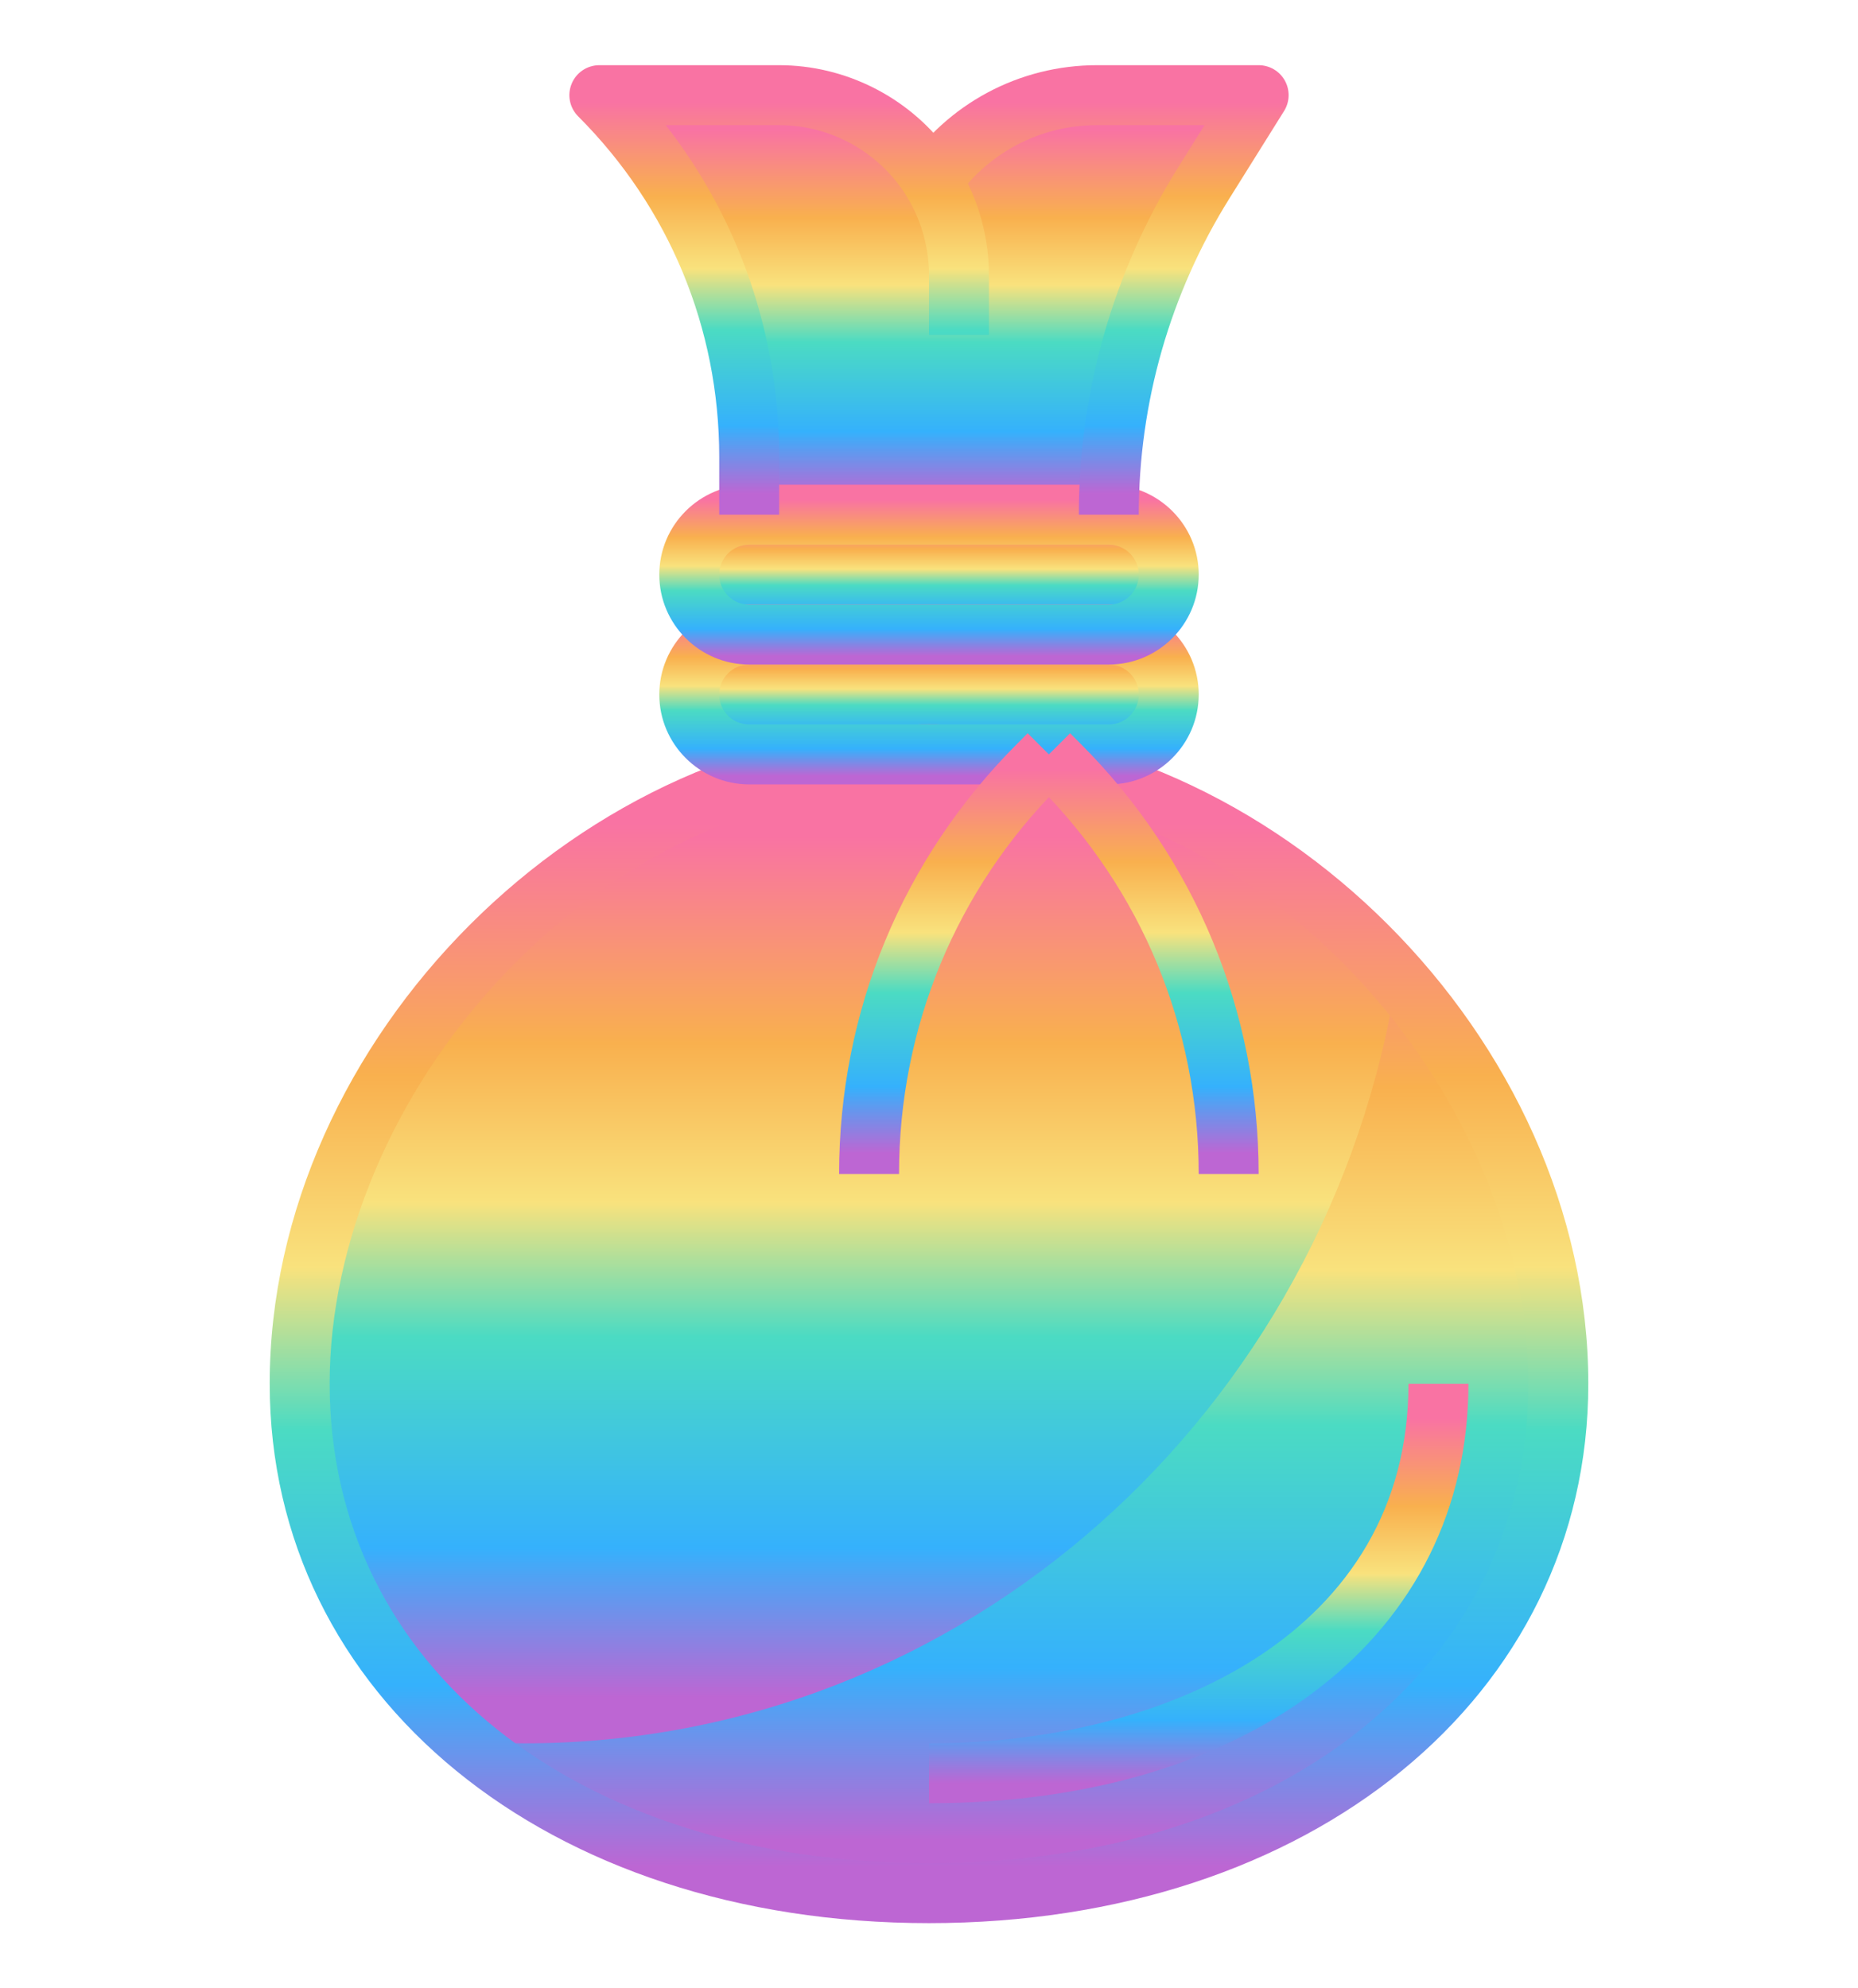 <svg width="114" height="122" viewBox="0 0 114 122" fill="none" xmlns="http://www.w3.org/2000/svg">
<g filter="url(#filter0_d)">
<path d="M68.032 27.581C68.032 20.371 70.059 13.306 73.88 7.193L77.226 1.839H67.308C63.267 1.839 59.495 3.821 57.181 7.12C57 6.827 56.838 6.527 56.632 6.251C54.549 3.474 51.28 1.839 47.806 1.839H36.774C42.66 7.725 45.968 15.71 45.968 24.033V27.581" fill="url(#paint0_linear)"/>
<path d="M95.613 80.903C95.613 61.609 78.326 42.29 57 42.29C35.674 42.29 18.387 61.609 18.387 80.903C18.387 100.197 35.674 112.161 57 112.161C78.326 112.161 95.613 100.197 95.613 80.903Z" fill="url(#paint1_linear)"/>
<path d="M85.714 55.902C78.643 47.814 68.4 42.29 57 42.29C35.674 42.29 18.387 61.609 18.387 80.903C18.387 90.023 22.282 97.48 28.609 102.833C29.789 102.913 30.977 102.968 32.177 102.968C59.166 102.968 81.54 82.588 85.714 55.902Z" fill="url(#paint2_linear)"/>
<path d="M68.032 27.581H45.968C43.936 27.581 42.29 29.226 42.29 31.258C42.29 33.29 43.936 34.935 45.968 34.935H68.032C70.064 34.935 71.71 33.29 71.71 31.258C71.71 29.226 70.064 27.581 68.032 27.581Z" fill="url(#paint3_linear)"/>
<path d="M68.032 34.935H45.968C43.936 34.935 42.29 36.581 42.29 38.613C42.29 40.645 43.936 42.29 45.968 42.29H68.032C70.064 42.29 71.71 40.645 71.71 38.613C71.71 36.581 70.064 34.935 68.032 34.935Z" fill="url(#paint4_linear)"/>
<path d="M57 114C33.56 114 16.548 100.081 16.548 80.903C16.548 59.732 35.829 40.452 57 40.452C78.171 40.452 97.452 59.732 97.452 80.903C97.452 100.081 80.44 114 57 114ZM57 44.129C35.953 44.129 20.226 63.544 20.226 80.903C20.226 98.224 35.349 110.323 57 110.323C78.651 110.323 93.774 98.224 93.774 80.903C93.774 63.544 78.047 44.129 57 44.129Z" fill="url(#paint5_linear)"/>
<path d="M68.032 44.129H45.968C42.927 44.129 40.452 41.654 40.452 38.613C40.452 35.572 42.927 33.097 45.968 33.097H68.032C71.073 33.097 73.548 35.572 73.548 38.613C73.548 41.654 71.073 44.129 68.032 44.129ZM45.968 36.774C44.953 36.774 44.129 37.6 44.129 38.613C44.129 39.626 44.953 40.452 45.968 40.452H68.032C69.047 40.452 69.871 39.626 69.871 38.613C69.871 37.6 69.047 36.774 68.032 36.774H45.968Z" fill="url(#paint6_linear)"/>
<path d="M68.032 36.774H45.968C42.927 36.774 40.452 34.299 40.452 31.258C40.452 28.217 42.927 25.742 45.968 25.742H68.032C71.073 25.742 73.548 28.217 73.548 31.258C73.548 34.299 71.073 36.774 68.032 36.774ZM45.968 29.419C44.953 29.419 44.129 30.245 44.129 31.258C44.129 32.271 44.953 33.097 45.968 33.097H68.032C69.047 33.097 69.871 32.271 69.871 31.258C69.871 30.245 69.047 29.419 68.032 29.419H45.968Z" fill="url(#paint7_linear)"/>
<path d="M47.806 27.581H44.129V24.033C44.129 16.142 41.055 8.721 35.474 3.139C34.948 2.613 34.79 1.823 35.076 1.135C35.358 0.449 36.032 0 36.774 0H47.806C51.835 0 55.686 1.925 58.103 5.148C59.764 7.36 60.677 10.104 60.677 12.871V16.548H57V12.871C57 10.894 56.347 8.934 55.161 7.355C53.435 5.053 50.684 3.677 47.806 3.677H40.847C45.361 9.476 47.806 16.569 47.806 24.033V27.581Z" fill="url(#paint8_linear)"/>
<path d="M69.871 27.581H66.194C66.194 20.018 68.311 12.63 72.32 6.218L73.907 3.677H67.306C63.77 3.677 60.49 5.434 58.53 8.376L55.47 6.336C58.112 2.368 62.54 0 67.306 0H77.226C77.893 0 78.51 0.362 78.835 0.947C79.158 1.532 79.14 2.247 78.785 2.813L75.438 8.167C71.796 13.994 69.871 20.708 69.871 27.581Z" fill="url(#paint9_linear)"/>
<path d="M57 106.645V102.968C71.643 102.968 86.419 96.146 86.419 80.903H90.097C90.097 96.301 76.798 106.645 57 106.645Z" fill="url(#paint10_linear)"/>
<path d="M77.226 68.032H73.548C73.548 59.037 70.046 50.583 63.686 44.221L63.053 43.589L65.657 40.99L66.287 41.621C73.341 48.676 77.226 58.056 77.226 68.032Z" fill="url(#paint11_linear)"/>
<path d="M55.161 68.032H51.484C51.484 58.056 55.369 48.676 62.425 41.621L63.053 40.99L65.657 43.589L65.026 44.219C58.664 50.583 55.161 59.037 55.161 68.032Z" fill="url(#paint12_linear)"/>
</g>
<defs>
<filter id="filter0_d" x="-4" y="0" width="122" height="122" filterUnits="userSpaceOnUse" color-interpolation-filters="sRGB">
<feFlood flood-opacity="0" result="BackgroundImageFix"/>
<feColorMatrix in="SourceAlpha" type="matrix" values="0 0 0 0 0 0 0 0 0 0 0 0 0 0 0 0 0 0 127 0"/>
<feOffset dy="4"/>
<feGaussianBlur stdDeviation="2"/>
<feColorMatrix type="matrix" values="0 0 0 0 0 0 0 0 0 0 0 0 0 0 0 0 0 0 0.25 0"/>
<feBlend mode="normal" in2="BackgroundImageFix" result="effect1_dropShadow"/>
<feBlend mode="normal" in="SourceGraphic" in2="effect1_dropShadow" result="shape"/>
</filter>
<linearGradient id="paint0_linear" x1="57" y1="1.839" x2="57" y2="27.581" gradientUnits="userSpaceOnUse">
<stop offset="0.083" stop-color="#F973A3"/>
<stop offset="0.292" stop-color="#F9B04E"/>
<stop offset="0.453" stop-color="#F9E27D"/>
<stop offset="0.589" stop-color="#4BDBC3"/>
<stop offset="0.802" stop-color="#35B1FC"/>
<stop offset="0.953" stop-color="#BD66D3"/>
</linearGradient>
<linearGradient id="paint1_linear" x1="57" y1="42.29" x2="57" y2="112.161" gradientUnits="userSpaceOnUse">
<stop offset="0.083" stop-color="#F973A3"/>
<stop offset="0.292" stop-color="#F9B04E"/>
<stop offset="0.453" stop-color="#F9E27D"/>
<stop offset="0.589" stop-color="#4BDBC3"/>
<stop offset="0.802" stop-color="#35B1FC"/>
<stop offset="0.953" stop-color="#BD66D3"/>
</linearGradient>
<linearGradient id="paint2_linear" x1="52.05" y1="42.29" x2="52.05" y2="102.968" gradientUnits="userSpaceOnUse">
<stop offset="0.083" stop-color="#F973A3"/>
<stop offset="0.292" stop-color="#F9B04E"/>
<stop offset="0.453" stop-color="#F9E27D"/>
<stop offset="0.589" stop-color="#4BDBC3"/>
<stop offset="0.802" stop-color="#35B1FC"/>
<stop offset="0.953" stop-color="#BD66D3"/>
</linearGradient>
<linearGradient id="paint3_linear" x1="57" y1="27.581" x2="57" y2="34.935" gradientUnits="userSpaceOnUse">
<stop offset="0.083" stop-color="#F973A3"/>
<stop offset="0.292" stop-color="#F9B04E"/>
<stop offset="0.453" stop-color="#F9E27D"/>
<stop offset="0.589" stop-color="#4BDBC3"/>
<stop offset="0.802" stop-color="#35B1FC"/>
<stop offset="0.953" stop-color="#BD66D3"/>
</linearGradient>
<linearGradient id="paint4_linear" x1="57" y1="34.935" x2="57" y2="42.29" gradientUnits="userSpaceOnUse">
<stop offset="0.083" stop-color="#F973A3"/>
<stop offset="0.292" stop-color="#F9B04E"/>
<stop offset="0.453" stop-color="#F9E27D"/>
<stop offset="0.589" stop-color="#4BDBC3"/>
<stop offset="0.802" stop-color="#35B1FC"/>
<stop offset="0.953" stop-color="#BD66D3"/>
</linearGradient>
<linearGradient id="paint5_linear" x1="57" y1="40.452" x2="57" y2="114" gradientUnits="userSpaceOnUse">
<stop offset="0.083" stop-color="#F973A3"/>
<stop offset="0.292" stop-color="#F9B04E"/>
<stop offset="0.453" stop-color="#F9E27D"/>
<stop offset="0.589" stop-color="#4BDBC3"/>
<stop offset="0.802" stop-color="#35B1FC"/>
<stop offset="0.953" stop-color="#BD66D3"/>
</linearGradient>
<linearGradient id="paint6_linear" x1="57" y1="33.097" x2="57" y2="44.129" gradientUnits="userSpaceOnUse">
<stop offset="0.083" stop-color="#F973A3"/>
<stop offset="0.292" stop-color="#F9B04E"/>
<stop offset="0.453" stop-color="#F9E27D"/>
<stop offset="0.589" stop-color="#4BDBC3"/>
<stop offset="0.802" stop-color="#35B1FC"/>
<stop offset="0.953" stop-color="#BD66D3"/>
</linearGradient>
<linearGradient id="paint7_linear" x1="57" y1="25.742" x2="57" y2="36.774" gradientUnits="userSpaceOnUse">
<stop offset="0.083" stop-color="#F973A3"/>
<stop offset="0.292" stop-color="#F9B04E"/>
<stop offset="0.453" stop-color="#F9E27D"/>
<stop offset="0.589" stop-color="#4BDBC3"/>
<stop offset="0.802" stop-color="#35B1FC"/>
<stop offset="0.953" stop-color="#BD66D3"/>
</linearGradient>
<linearGradient id="paint8_linear" x1="47.806" y1="0" x2="47.806" y2="27.581" gradientUnits="userSpaceOnUse">
<stop offset="0.083" stop-color="#F973A3"/>
<stop offset="0.292" stop-color="#F9B04E"/>
<stop offset="0.453" stop-color="#F9E27D"/>
<stop offset="0.589" stop-color="#4BDBC3"/>
<stop offset="0.802" stop-color="#35B1FC"/>
<stop offset="0.953" stop-color="#BD66D3"/>
</linearGradient>
<linearGradient id="paint9_linear" x1="67.267" y1="0" x2="67.267" y2="27.581" gradientUnits="userSpaceOnUse">
<stop offset="0.083" stop-color="#F973A3"/>
<stop offset="0.292" stop-color="#F9B04E"/>
<stop offset="0.453" stop-color="#F9E27D"/>
<stop offset="0.589" stop-color="#4BDBC3"/>
<stop offset="0.802" stop-color="#35B1FC"/>
<stop offset="0.953" stop-color="#BD66D3"/>
</linearGradient>
<linearGradient id="paint10_linear" x1="73.548" y1="80.903" x2="73.548" y2="106.645" gradientUnits="userSpaceOnUse">
<stop offset="0.083" stop-color="#F973A3"/>
<stop offset="0.292" stop-color="#F9B04E"/>
<stop offset="0.453" stop-color="#F9E27D"/>
<stop offset="0.589" stop-color="#4BDBC3"/>
<stop offset="0.802" stop-color="#35B1FC"/>
<stop offset="0.953" stop-color="#BD66D3"/>
</linearGradient>
<linearGradient id="paint11_linear" x1="70.139" y1="40.99" x2="70.139" y2="68.032" gradientUnits="userSpaceOnUse">
<stop offset="0.083" stop-color="#F973A3"/>
<stop offset="0.292" stop-color="#F9B04E"/>
<stop offset="0.453" stop-color="#F9E27D"/>
<stop offset="0.589" stop-color="#4BDBC3"/>
<stop offset="0.802" stop-color="#35B1FC"/>
<stop offset="0.953" stop-color="#BD66D3"/>
</linearGradient>
<linearGradient id="paint12_linear" x1="58.57" y1="40.99" x2="58.57" y2="68.032" gradientUnits="userSpaceOnUse">
<stop offset="0.083" stop-color="#F973A3"/>
<stop offset="0.292" stop-color="#F9B04E"/>
<stop offset="0.453" stop-color="#F9E27D"/>
<stop offset="0.589" stop-color="#4BDBC3"/>
<stop offset="0.802" stop-color="#35B1FC"/>
<stop offset="0.953" stop-color="#BD66D3"/>
</linearGradient>
</defs>
</svg>
